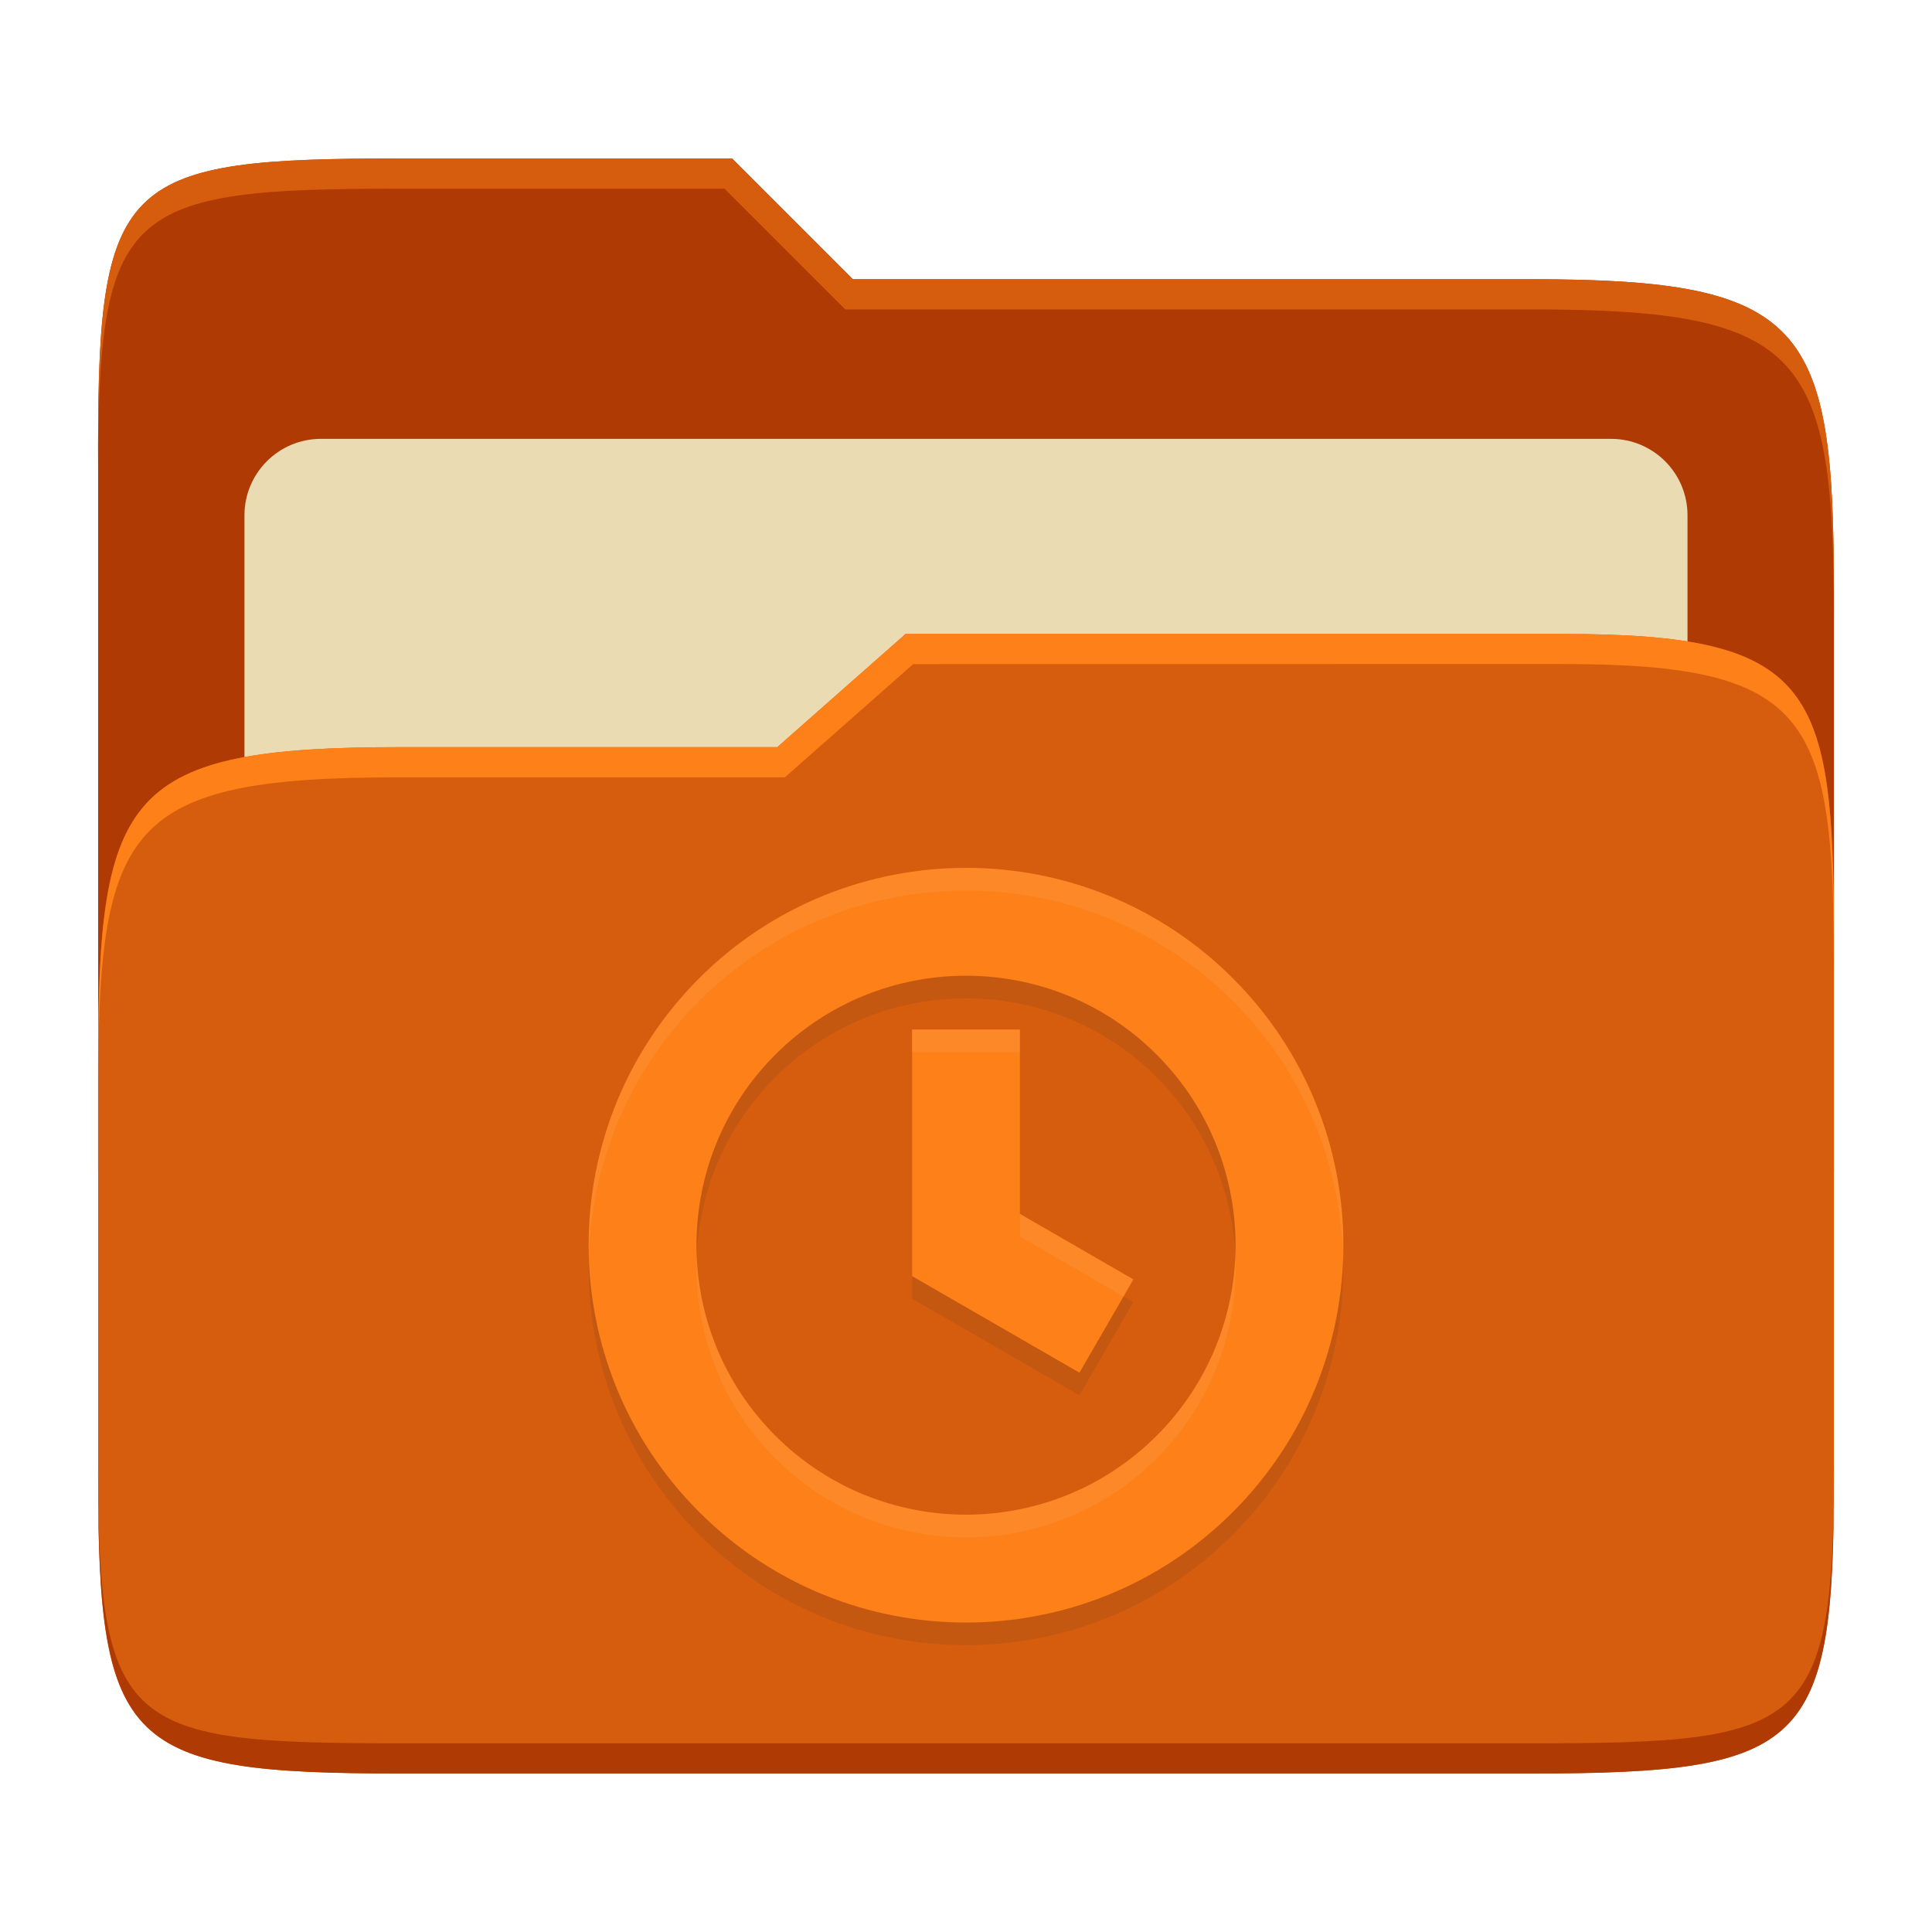 <svg width="256" height="256" version="1.1" xmlns="http://www.w3.org/2000/svg">
  <path d="m53.047 21c-36.322 0-40.047 2.481-40.047 37.772v96.653h230v-77.055c0-35.291-3.678-41.37-40-41.37h-90l-16-16z" fill="#af3a03"/>
  <path d="m42.518 58.151h170.96c5.59 0 10.126 4.539 10.126 10.126v81.035c0 5.59-4.539 10.126-10.126 10.126h-170.96c-5.591 0-10.126-4.539-10.126-10.126v-81.035c0-5.59 4.539-10.126 10.126-10.126z" fill="#ebdbb2"/>
  <path d="m53 99c-36.338 0-39.996 6.144-39.996 41.397v55.653c0 35.313 3.686 38.951 40.002 38.951h149.99c36.316 0 40-3.639 40-38.951v-71.621c0-33.574-2.687-40.428-36-40.428h-87l-17 15z" fill="#d65d0e"/>
  <path d="m243 193.99c0 35.291-3.653 37.006-39.974 37.006h-150.02c-36.319 0-40.005-1.715-40.005-37v2c0 35.641 4 39 40.005 39h150.02c36.399 0 39.974-3.727 39.974-38.998z" fill="#af3a03"/>
  <path d="m120 84-17 15h-50c-36.156 0-39.996 5.917-39.996 41.433v4.141c0-35.295 3.684-41.574 39.996-41.574h51l17-15 86.001-0.011c33.136-0.004 35.999 7.05 35.999 40.591v-4.141c0-33.541-2.649-40.44-36-40.44z" fill="#fe8019"/>
  <path d="m97 21-43.953 1e-6c-36.322 0-40.052 2.451-40.052 37.744v3.91c0-35.291 3.682-37.655 40.005-37.655h43l16 16h91c36.322 0 40 5.989 40 41.281v-3.907c0-35.291-3.678-41.373-40-41.373h-90z" fill="#d65d0e"/>
  <path d="m92.643 132.63c-19.533 19.533-19.533 51.191 0 70.717 19.533 19.533 51.19 19.533 70.717 0 19.526-19.533 19.533-51.191 0-70.717-19.512-19.512-51.205-19.512-70.717 0zm60.614 10.103c13.946 13.954 13.946 36.566 0 50.512-13.954 13.946-36.566 13.946-50.512 0-13.946-13.954-13.946-36.566 0-50.512 13.904-13.91 36.58-13.939 50.512 0zm-32.4-3.322v32.679l22.176 12.795 7.145-12.36-15.032-8.681v-24.435z" fill="#282828" opacity=".1"/>
  <path d="m92.643 129.63c-19.533 19.533-19.533 51.191 0 70.717 19.533 19.533 51.19 19.533 70.717 0 19.526-19.533 19.533-51.191 0-70.717-19.512-19.512-51.205-19.512-70.717 0zm60.614 10.103c13.946 13.954 13.946 36.566 0 50.512-13.954 13.946-36.566 13.946-50.512 0-13.946-13.954-13.946-36.566 0-50.512 13.904-13.91 36.58-13.939 50.512 0zm-32.4-3.322v32.679l22.176 12.795 7.145-12.36-15.032-8.681v-24.435z" fill="#fe8019"/>
  <path d="m128 115c-12.801 0-25.603 4.879-35.359 14.635-10.148 10.148-15.01 23.569-14.613 36.861 0.367-12.291 5.229-24.473 14.613-33.857 19.512-19.512 51.205-19.512 70.717 0 9.384 9.381 14.245 21.562 14.611 33.854 0.398-13.293-4.463-26.712-14.611-36.857-9.756-9.756-22.556-14.635-35.357-14.635zm-7.144 21.414v3.004h14.289v-3.004zm14.289 24.434v3.004l13.729 7.93 1.303-2.252zm-42.826 5.644c-0.403 9.634 3.069 19.4 10.424 26.76 13.946 13.946 36.56 13.946 50.514 0 7.355-7.355 10.827-17.119 10.424-26.754-0.361 8.633-3.833 17.159-10.424 23.75-13.954 13.946-36.568 13.946-50.514 0-6.591-6.595-10.063-15.122-10.424-23.756z" fill="#ebdbb2" opacity=".1"/>
</svg>

